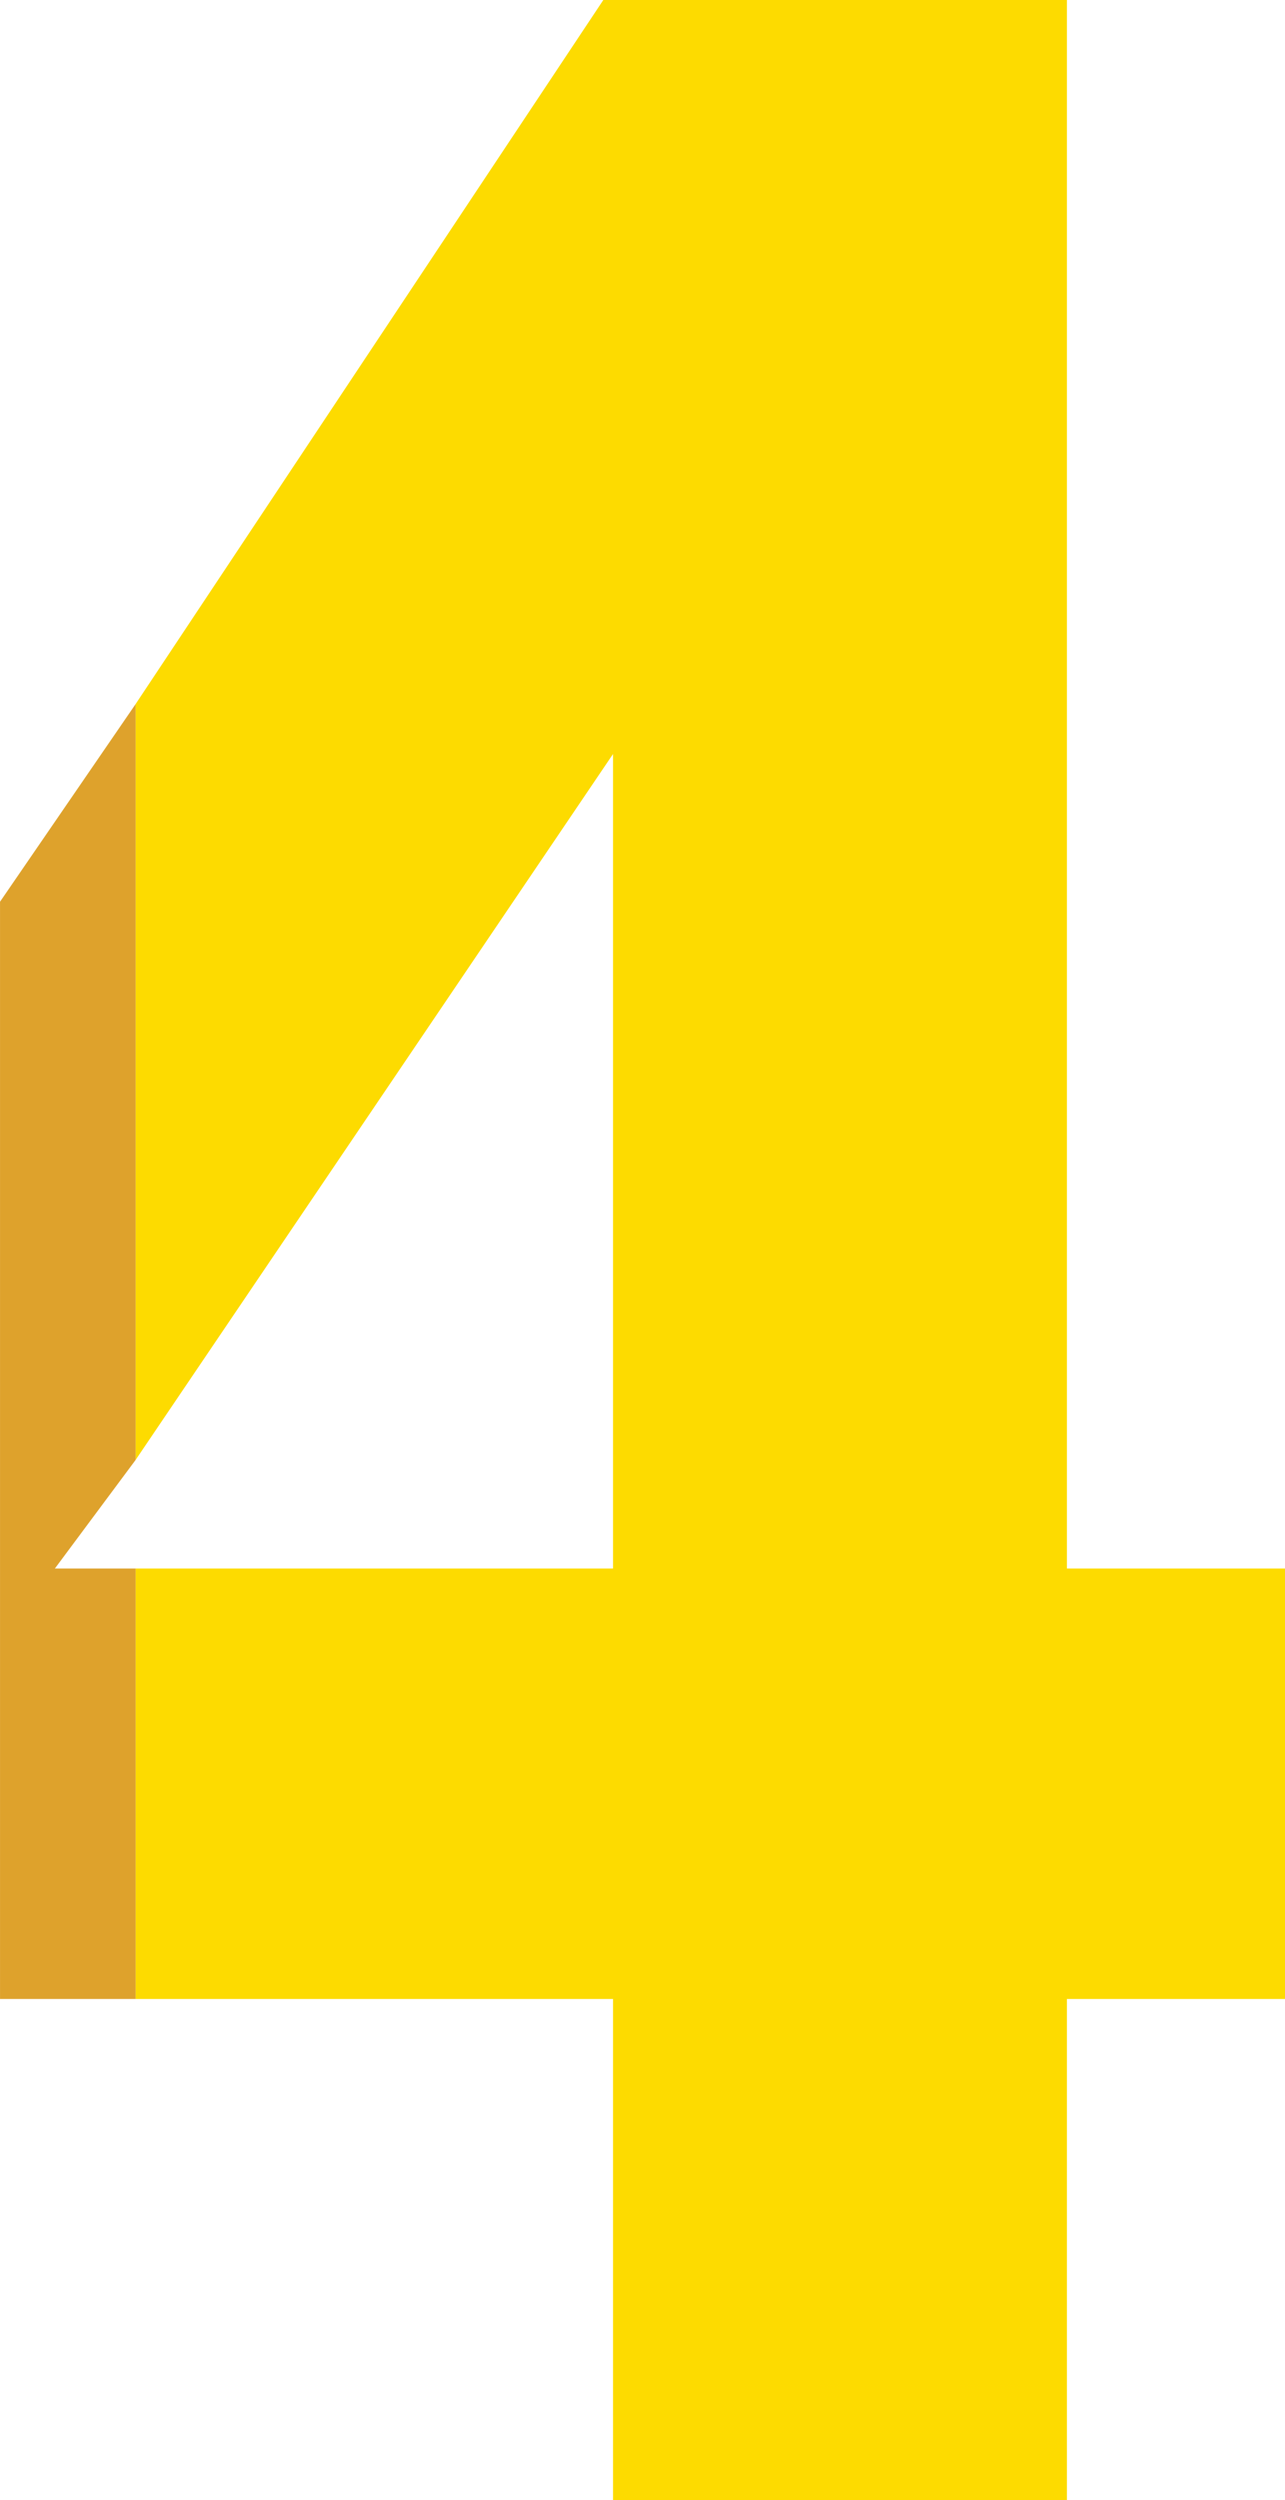 <svg xmlns="http://www.w3.org/2000/svg" width="163.774" height="318.534" viewBox="0 0 163.774 318.534">
  <g id="Grupo_10658" data-name="Grupo 10658" transform="translate(-2770.211 -1770.786)">
    <path id="Trazado_20560" data-name="Trazado 20560" d="M2602.97,247.35V351.121h-60.852v54.842h60.852v63.857h57.847V405.963h27.8V351.121h-27.8V151.286h-59.083l-59.616,89.706v96.3Z" transform="translate(245.372 1619.5)" fill="#fddb00"/>
    <path id="Trazado_20568" data-name="Trazado 20568" d="M2536.4,380.822h-10.288l10.288-13.83v-96.3l-17.279,25.18v139.79H2536.4Z" transform="translate(251.093 1589.798)" fill="#dea22c"/>
  </g>
</svg>
